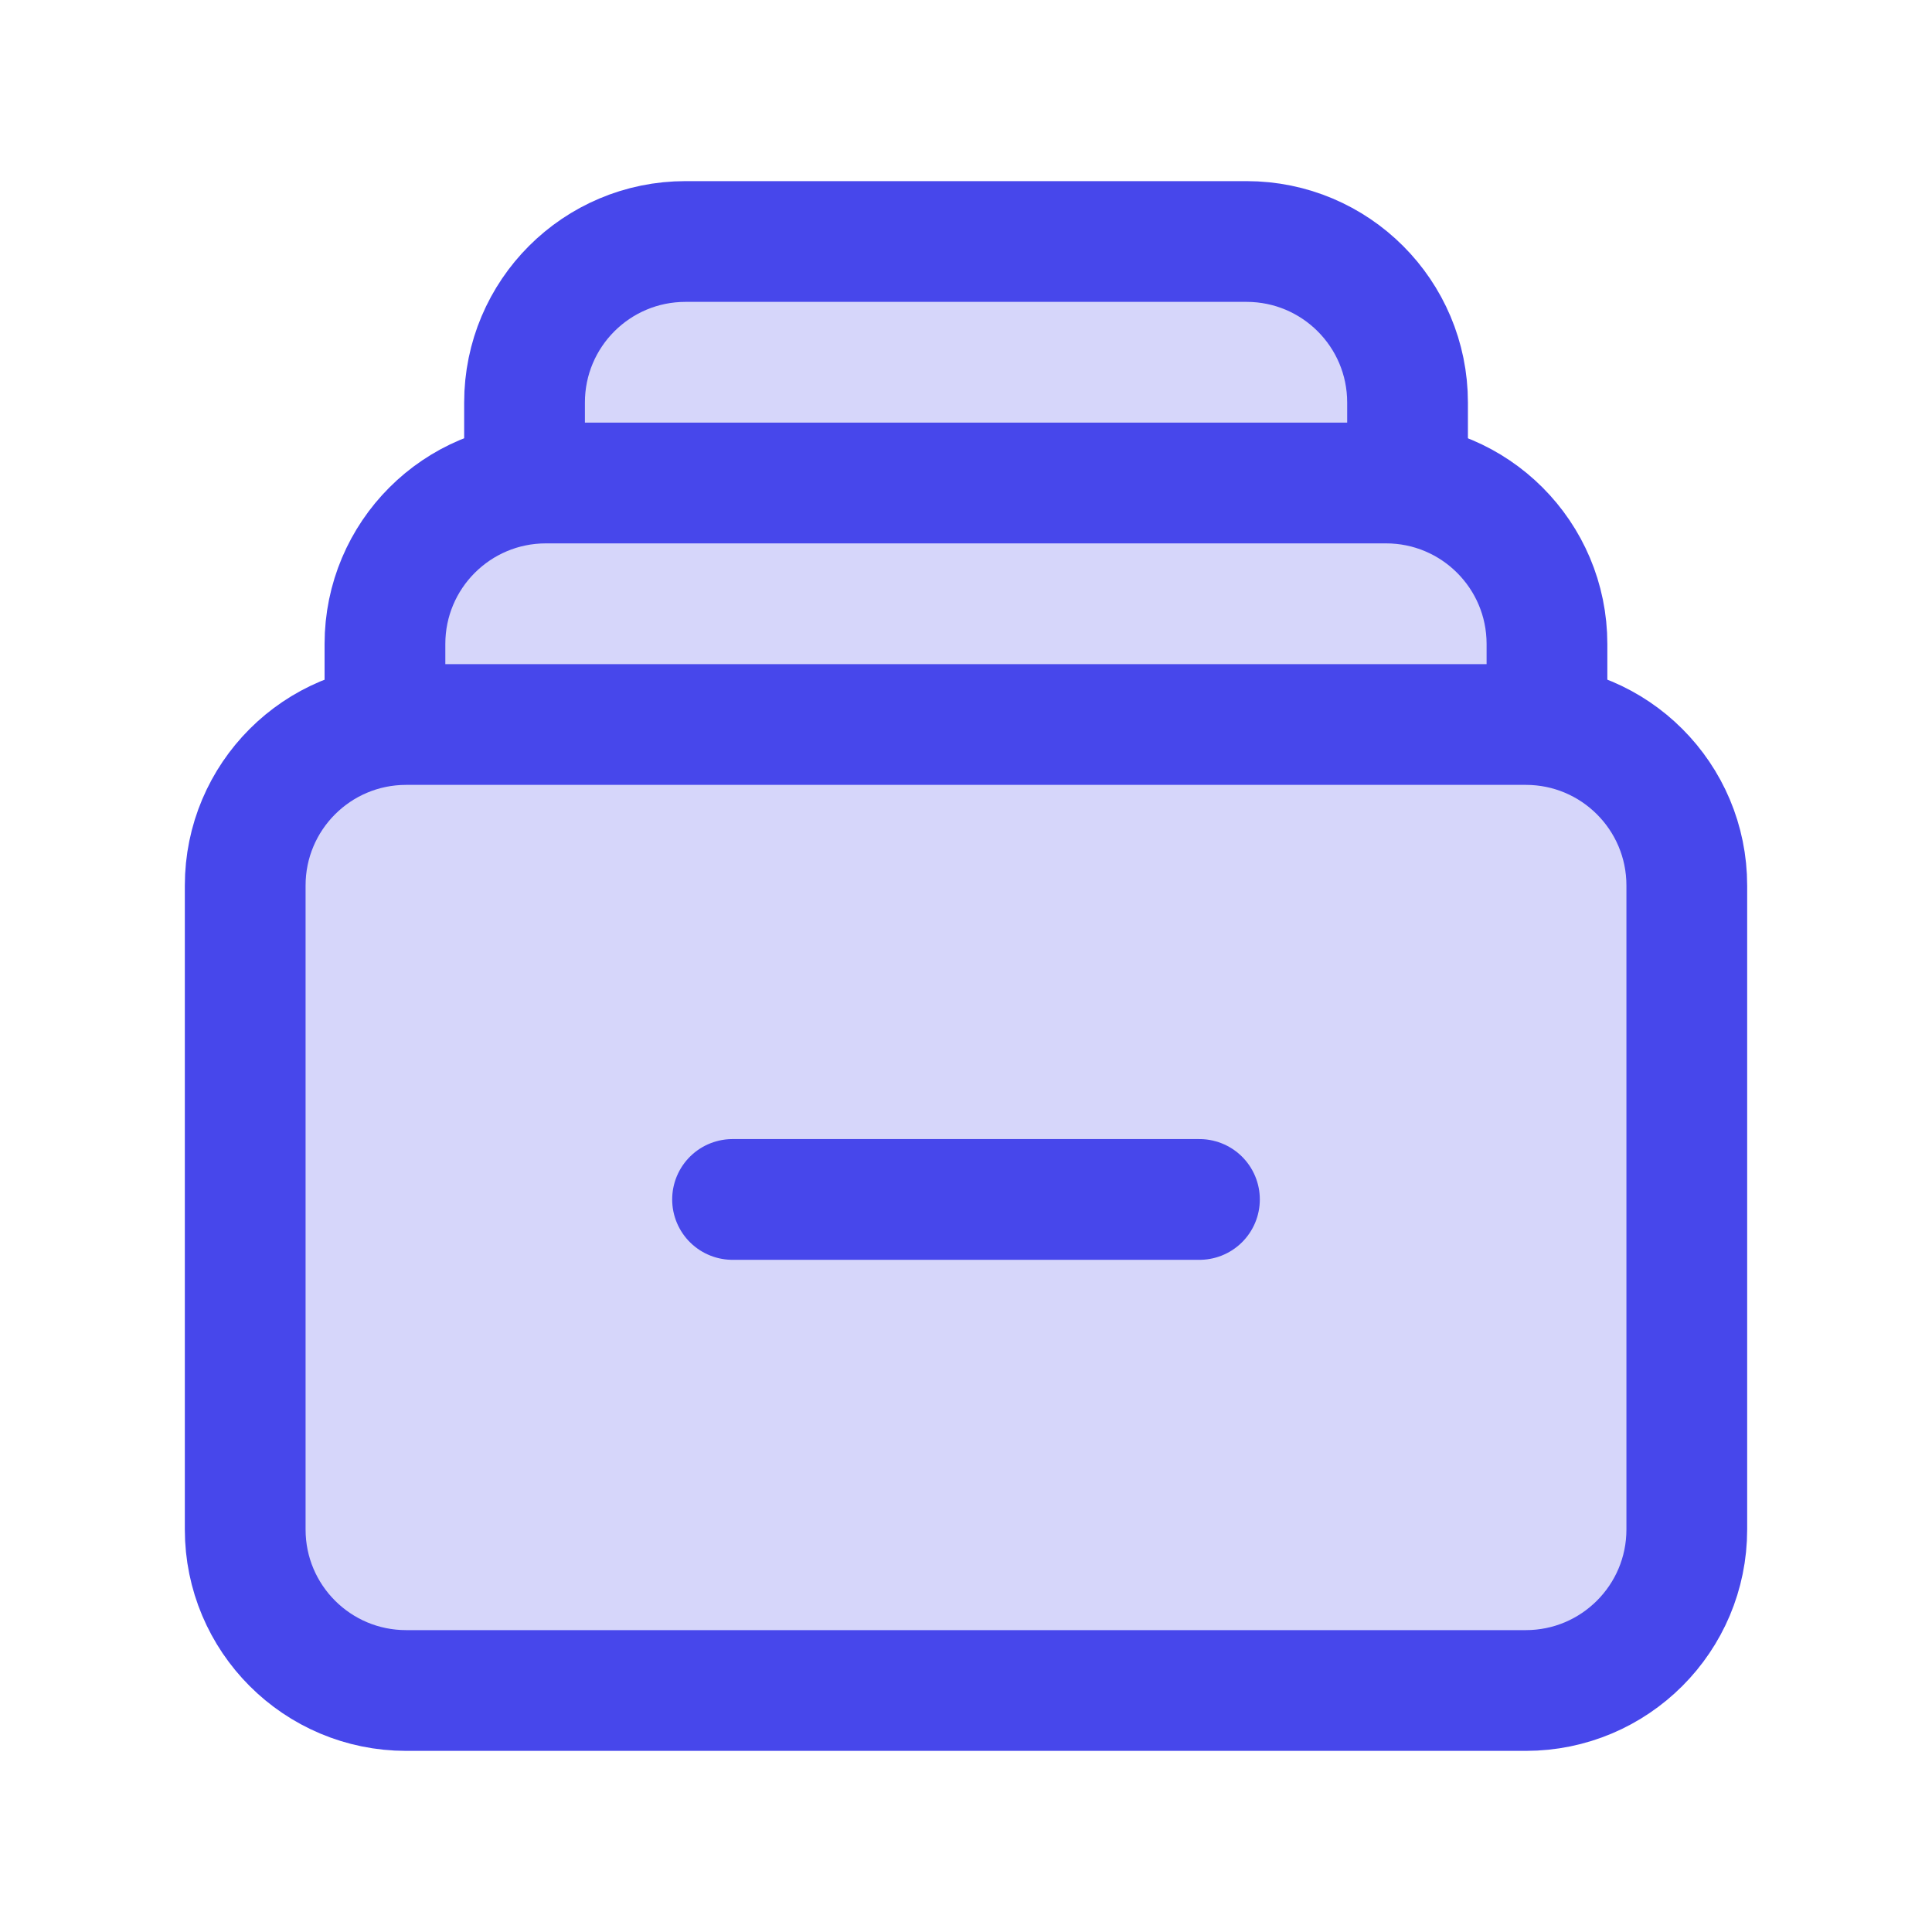 <svg width="24" height="24" viewBox="0 0 24 24" fill="none" xmlns="http://www.w3.org/2000/svg">
<path d="M6.516 6V5C6.516 3.895 7.411 3 8.516 3H15.485C16.59 3 17.485 3.895 17.485 5V6" fill="#D6D6FA"/>
<path d="M6.516 6V5C6.516 3.895 7.411 3 8.516 3H15.485C16.59 3 17.485 3.895 17.485 5V6" stroke="#4747EB" stroke-width="1.5" stroke-linecap="round" stroke-linejoin="round"/>
<path d="M4.782 9V8C4.782 6.895 5.677 6 6.782 6H17.217C18.322 6 19.217 6.895 19.217 8V9" fill="#D6D6FA"/>
<path d="M4.782 9V8C4.782 6.895 5.677 6 6.782 6H17.217C18.322 6 19.217 6.895 19.217 8V9" stroke="#4747EB" stroke-width="1.5" stroke-linecap="round" stroke-linejoin="round"/>
<path d="M18.954 21H5.046C3.941 21 3.046 20.105 3.046 19V11C3.046 9.895 3.941 9 5.046 9H18.954C20.059 9 20.954 9.895 20.954 11V19C20.954 20.105 20.058 21 18.954 21Z" fill="#D6D6FA" stroke="#4747EB" stroke-width="1.5" stroke-linecap="round" stroke-linejoin="round"/>
<path d="M14.9 14.9H9.1" stroke="#4747EB" stroke-width="1.5" stroke-linecap="round" stroke-linejoin="round"/>
</svg>
